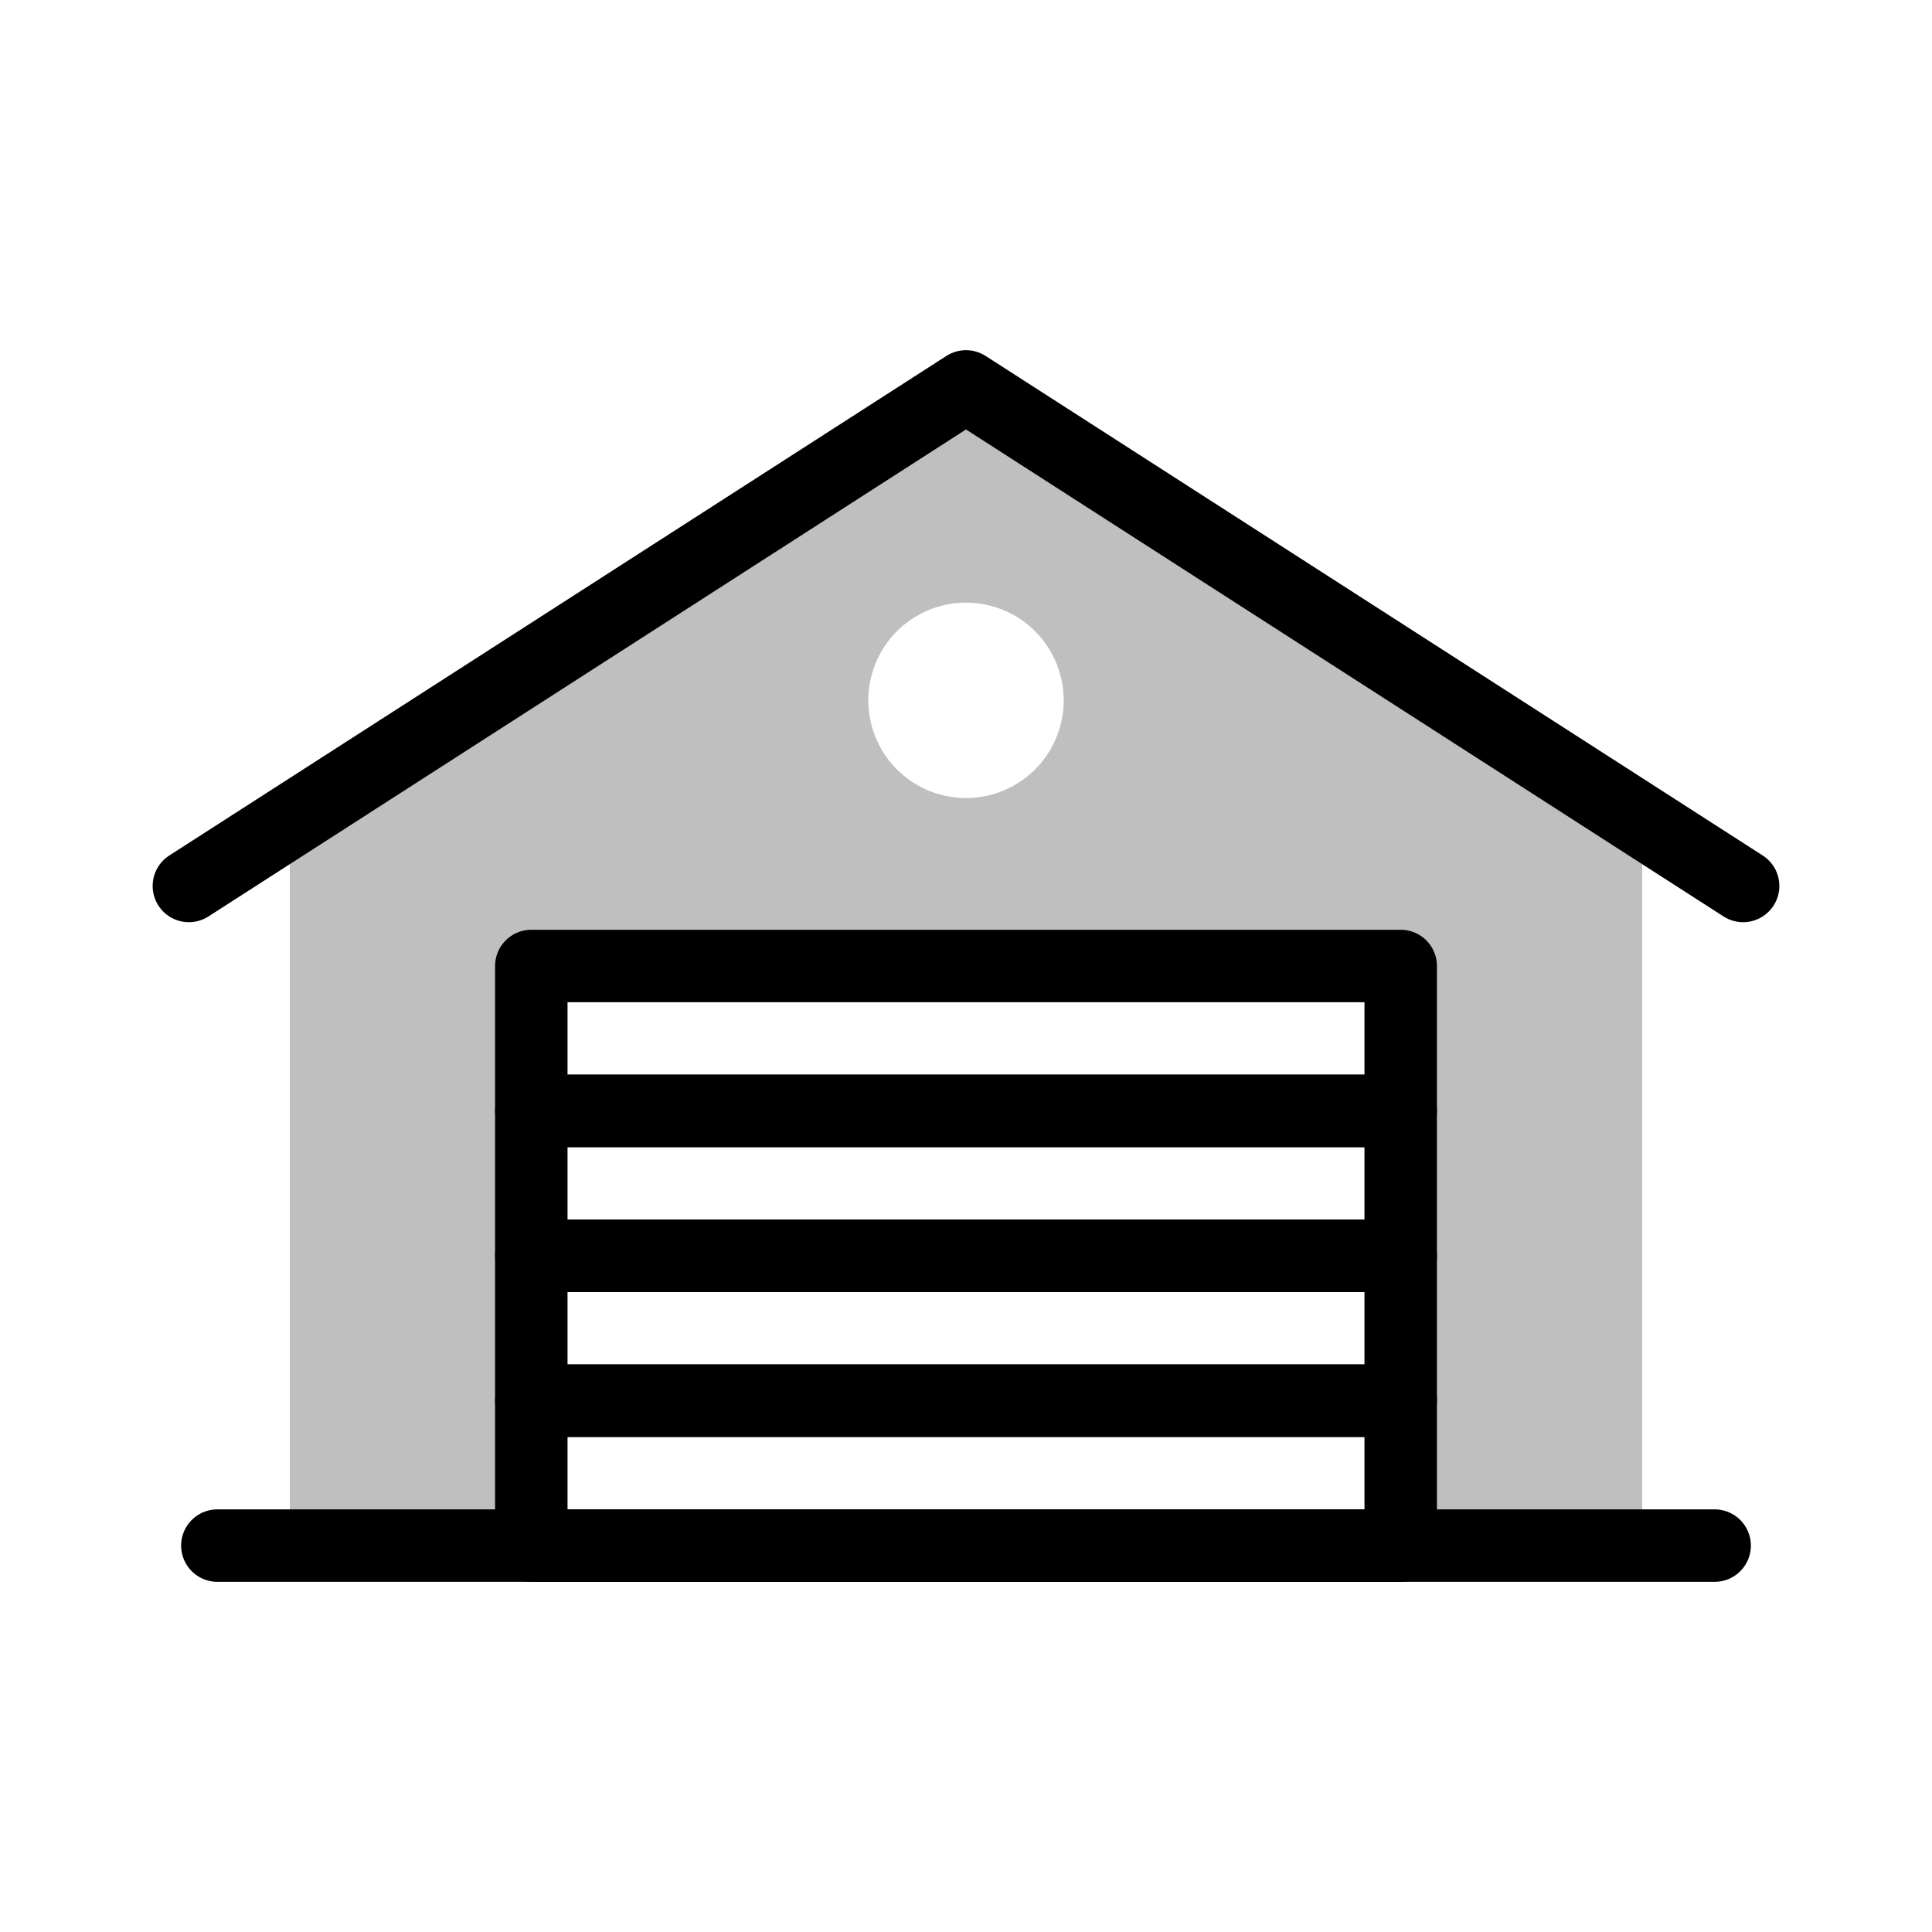 <svg viewBox="0 0 80 80" fill="none">
  <path opacity="0.25" fill-rule="evenodd" clip-rule="evenodd" d="M68 34L40 16L12 34L12 64H22L22 40L58 40V64H68V34ZM43.847 30.25C44.389 28.583 43.795 26.758 42.378 25.727C40.96 24.697 39.04 24.697 37.622 25.727C36.205 26.758 35.611 28.583 36.153 30.25C36.694 31.917 38.248 33.045 40 33.045C41.752 33.045 43.306 31.917 43.847 30.25Z" fill="currentColor" />
  <path d="M71 64L9 64" stroke="currentColor" stroke-width="3" stroke-linecap="round" stroke-linejoin="round" />
  <rect x="22" y="40" width="36" height="6" stroke="currentColor" stroke-width="3" stroke-linecap="round" stroke-linejoin="round" />
  <rect x="22" y="46" width="36" height="6" stroke="currentColor" stroke-width="3" stroke-linecap="round" stroke-linejoin="round" />
  <rect x="22" y="52" width="36" height="6" stroke="currentColor" stroke-width="3" stroke-linecap="round" stroke-linejoin="round" />
  <rect x="22" y="58" width="36" height="6" stroke="currentColor" stroke-width="3" stroke-linecap="round" stroke-linejoin="round" />
  <path d="M72.179 36.686L40 16L7.821 36.686" stroke="currentColor" stroke-width="3" stroke-linecap="round" stroke-linejoin="round" />
</svg>